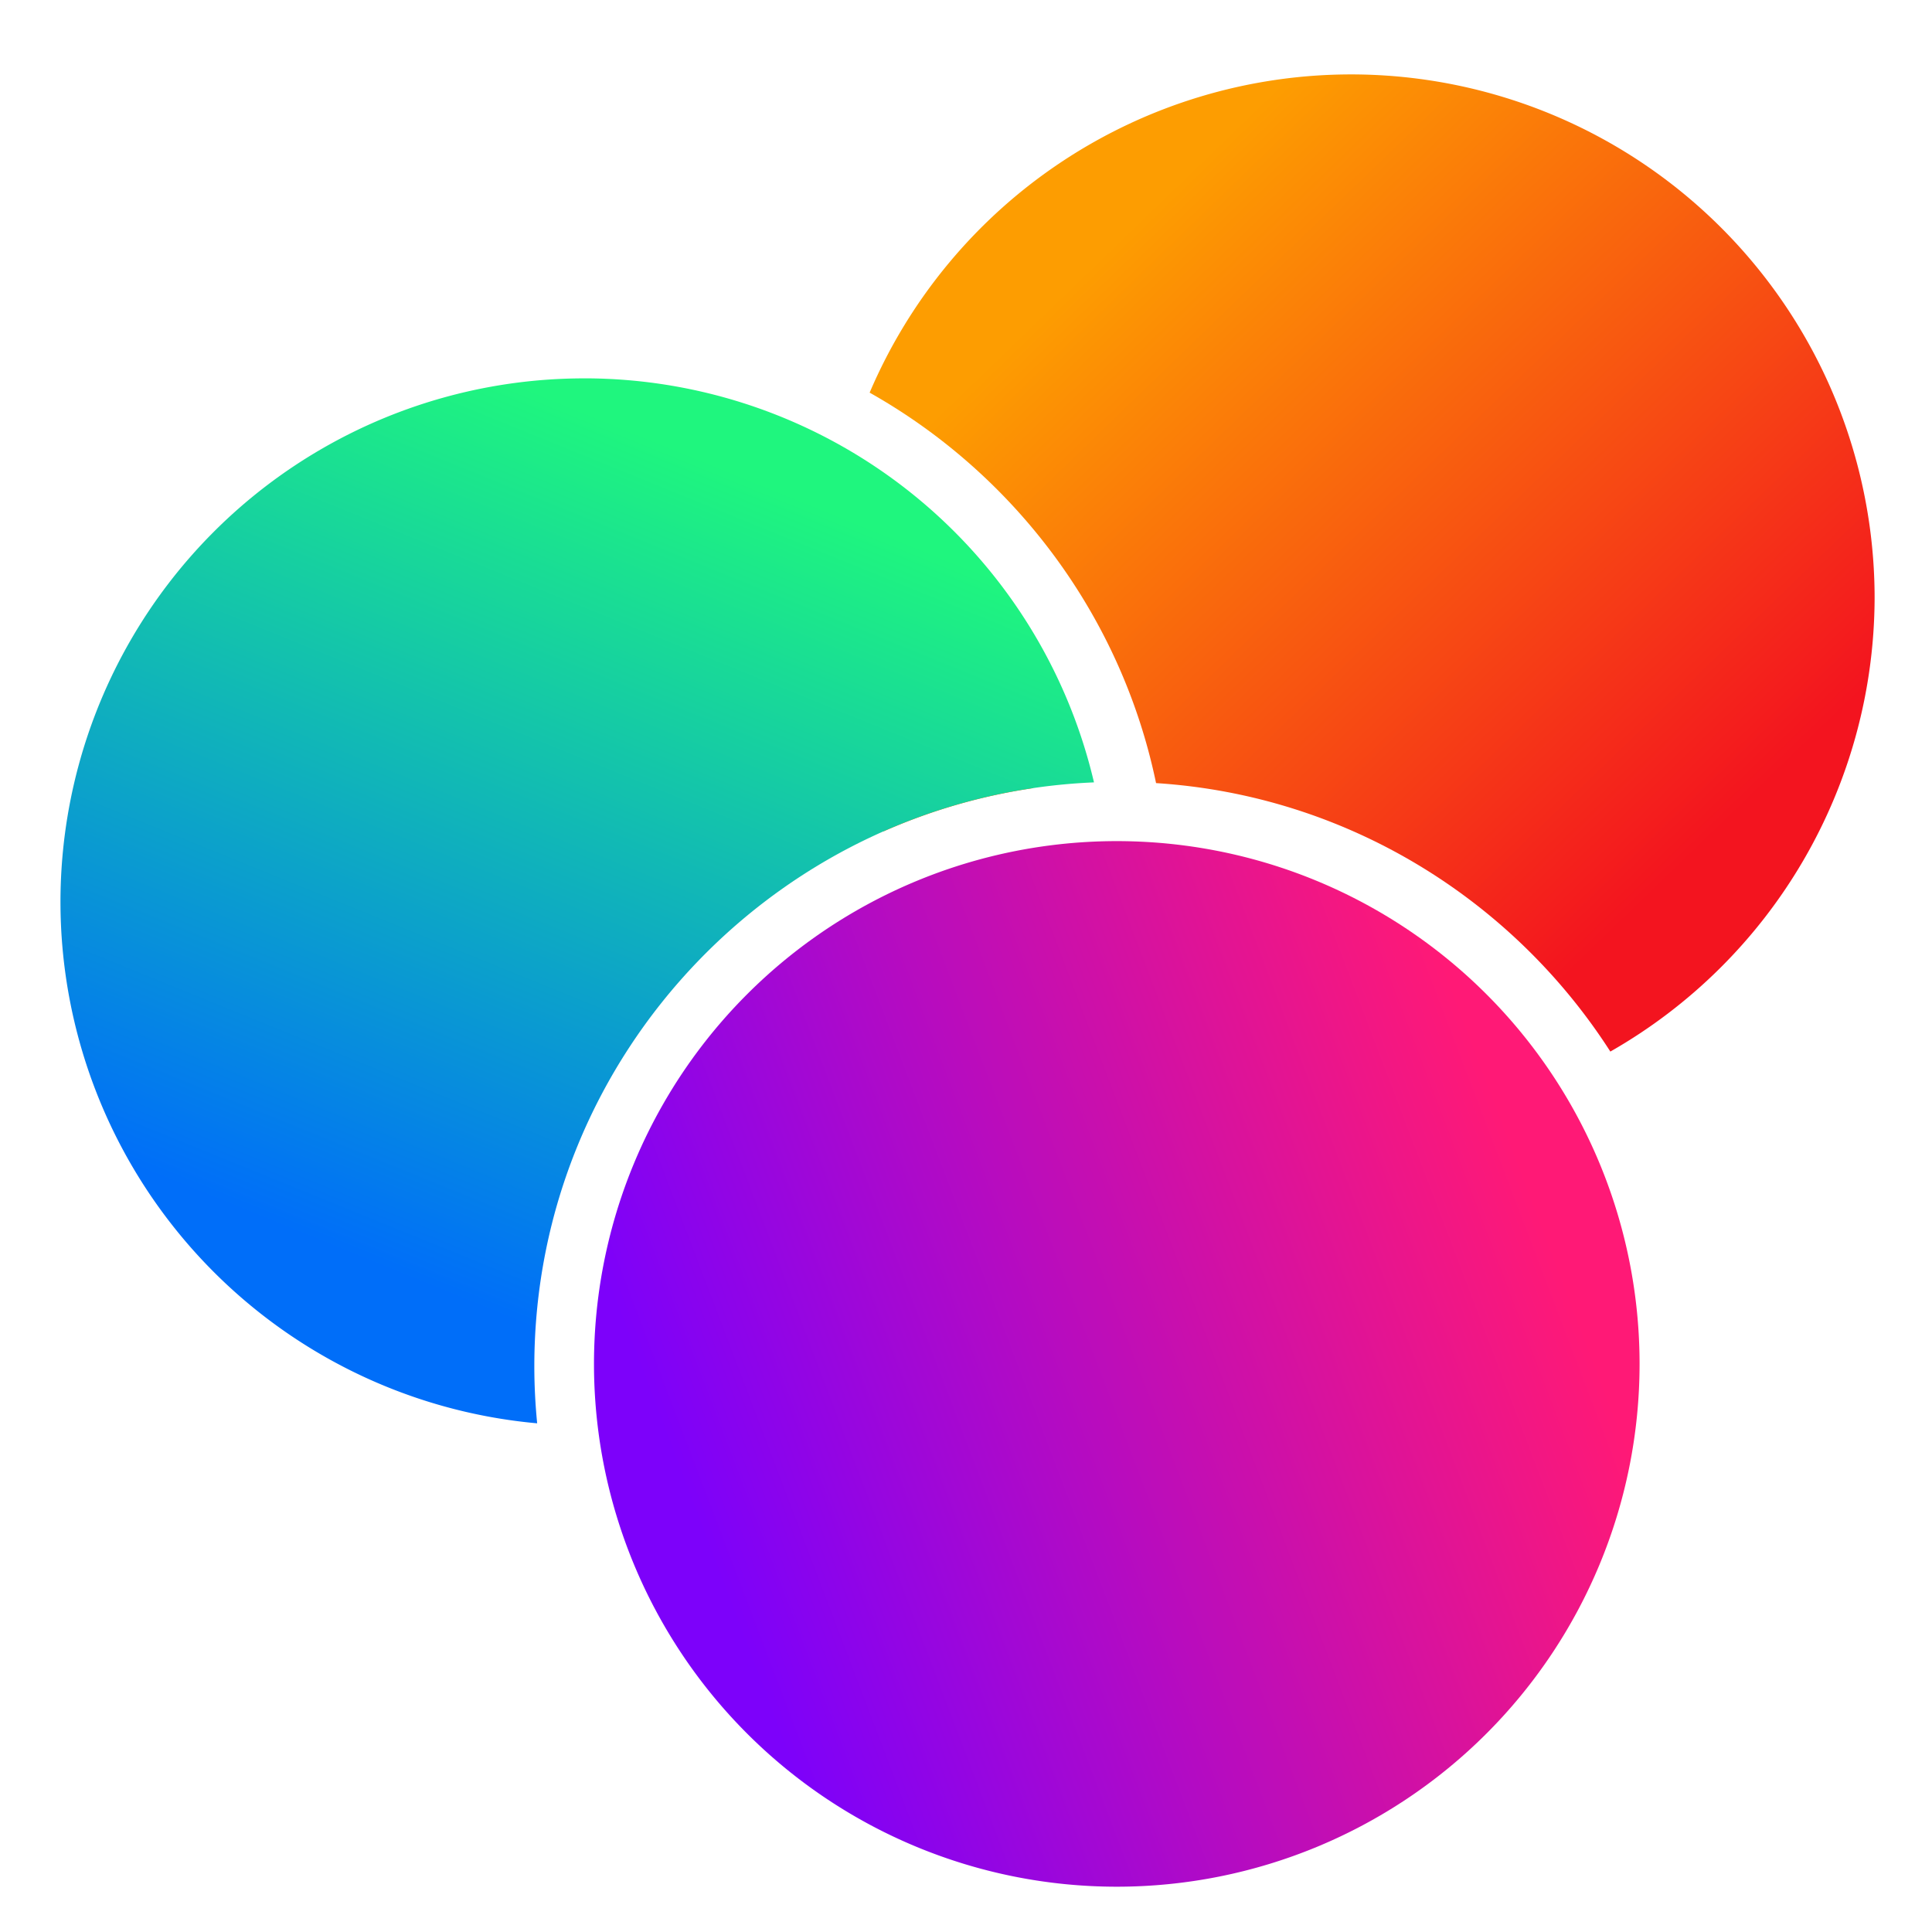 <?xml version="1.0" encoding="UTF-8"?>
<svg width="64" height="64" version="1.1" viewBox="0 0 16.933 16.933" xmlns="http://www.w3.org/2000/svg" xmlns:cc="http://creativecommons.org/ns#" xmlns:dc="http://purl.org/dc/elements/1.1/" xmlns:rdf="http://www.w3.org/1999/02/22-rdf-syntax-ns#" xmlns:xlink="http://www.w3.org/1999/xlink">
 <defs>
  <linearGradient id="linearGradient1049" x1="26.018" x2="34.954" y1="18.893" y2="28.147" gradientTransform="matrix(2.165 0 0 2.165 -22.429 -30.012)" gradientUnits="userSpaceOnUse">
   <stop stop-color="#fd9d01" offset="0"/>
   <stop stop-color="#f3141f" offset="1"/>
  </linearGradient>
  <linearGradient id="linearGradient1047" x1="23.828" x2="18.822" y1="13.042" y2="25.369" gradientTransform="matrix(2.165 0 0 2.165 -23.979 -11.301)" gradientUnits="userSpaceOnUse">
   <stop stop-color="#1ff67e" offset="0"/>
   <stop stop-color="#006ef9" offset="1"/>
  </linearGradient>
  <linearGradient id="linearGradient982" x1="27.803" x2="14.971" y1="24.943" y2="29.827" gradientTransform="matrix(.573 0 0 .573 -2.813 -4.656)" gradientUnits="userSpaceOnUse">
   <stop stop-color="#ff1976" offset="0"/>
   <stop stop-color="#7d01fa" offset="1"/>
  </linearGradient>
 </defs>
 <g>
  <path transform="scale(.265)" d="m44.682 2.461a17.319 17.319 0 0 0-15.92 10.525c4.789 2.697 8.322 7.376 9.473 12.914 6.302 0.403 11.797 3.849 15.025 8.879a17.319 17.319 0 0 0 8.74-14.998 17.319 17.319 0 0 0-17.318-17.32zm-17.076 14.473a17.319 17.319 0 0 0-0.244 2.848 17.319 17.319 0 0 0 1.861 7.715c1.554-0.686 3.213-1.174 4.947-1.43-0.96-3.821-3.344-7.065-6.564-9.133zm11.029 13.014c-0.012 1.98-0.322 3.891-0.891 5.689a17.319 17.319 0 0 0 6.938 1.463 17.319 17.319 0 0 0 4.875-0.699c-2.47-3.537-6.396-5.974-10.922-6.453zm-4.004 0.094c-1.106 0.17-2.17 0.456-3.184 0.848a17.319 17.319 0 0 0 2.738 2.656c0.278-1.123 0.429-2.297 0.445-3.504z" color="#000000" fill="url(#linearGradient1049)" stroke-width="4" style="-inkscape-stroke:none"/>
  <path transform="scale(.265)" d="m19.32 12.514a17.319 17.319 0 0 0-17.32 17.32 17.319 17.319 0 0 0 15.766 17.24c-0.061-0.622-0.094-1.251-0.094-1.889 0-10.375 8.238-18.881 18.51-19.309a17.319 17.319 0 0 0-16.861-13.363zm17.275 17.352c-8.3 0.209-14.922 6.969-14.922 15.32 0 0.605 0.036 1.201 0.104 1.787a17.319 17.319 0 0 0 14.859-17.107c-0.014 3.08e-4 -0.027-3.43e-4 -0.041 0z" color="#000000" fill="url(#linearGradient1047)" stroke-width="4" style="-inkscape-stroke:none"/>
  <path d="m14.37 11.954a4.582 4.582 0 0 1-4.582 4.582 4.582 4.582 0 0 1-4.582-4.582 4.582 4.582 0 0 1 4.582-4.582 4.582 4.582 0 0 1 4.582 4.582z" color="#000000" fill="url(#linearGradient982)" stroke-width="1.058" style="-inkscape-stroke:none"/>
 </g>
</svg>
